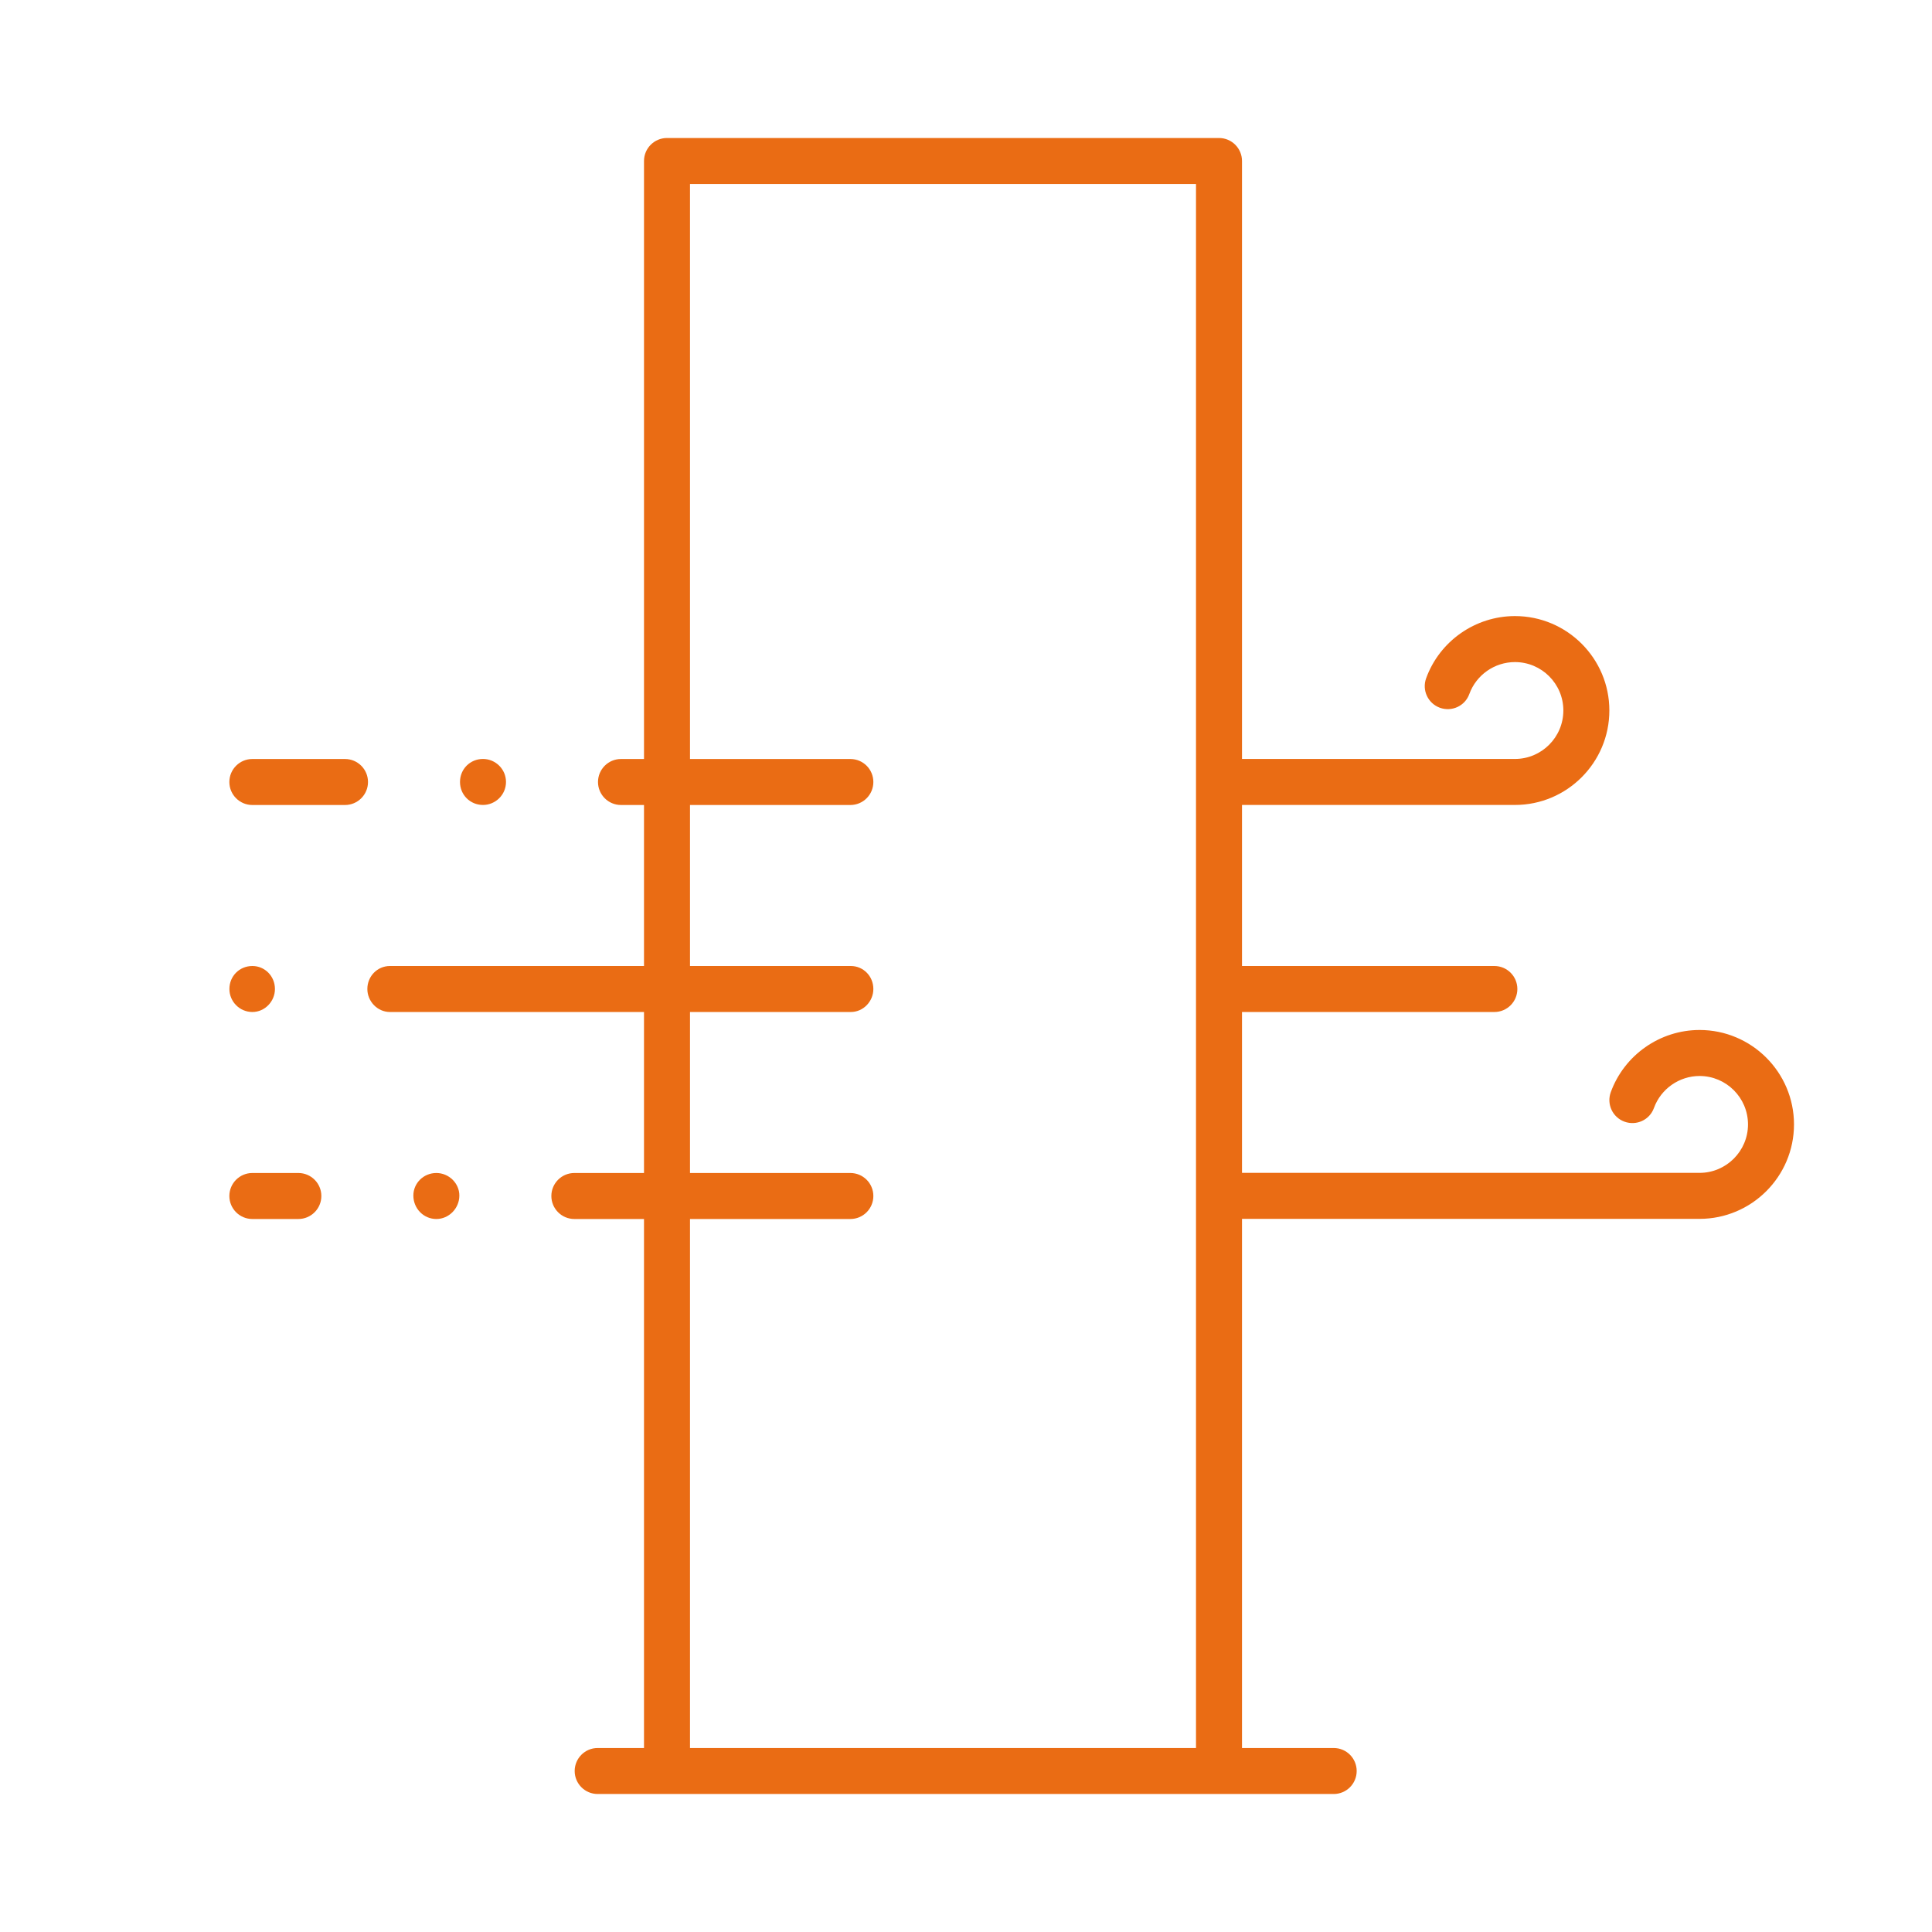 <svg xmlns="http://www.w3.org/2000/svg" width="42" height="42" viewBox="0 0 42 42">
    <g fill="none" fill-rule="evenodd">
        <path fill="#000" fill-opacity="0" d="M0 42L42 42 42 0 0 0z"/>
        <g fill="#EA6C14">
            <path d="M2.486 22.5h-1c-.276 0-.5.224-.5.5s.224.5.5.5h1c.276 0 .5-.224.5-.5s-.224-.5-.5-.5M5.486 22.5c-.279 0-.5.221-.5.49 0 .281.221.51.5.51.271 0 .5-.229.5-.51 0-.269-.229-.49-.5-.49" transform="translate(4 3)"/>
            <path d="M11 35V23.5h3.486c.277 0 .5-.224.5-.5s-.223-.5-.5-.5H11V19h3.496c.271 0 .49-.23.49-.5 0-.28-.219-.5-.49-.5H11v-3.5h3.486c.277 0 .5-.224.5-.5s-.223-.5-.5-.5H11V1h11v34H11zm21.947-15.609c-.861 0-1.636.544-1.93 1.352-.095.26.039.547.298.641.262.095.548-.039.641-.299.151-.415.55-.694.991-.694.58 0 1.053.472 1.053 1.053 0 .58-.473 1.053-1.053 1.053H23V19h5.486c.277 0 .5-.224.5-.5s-.223-.5-.5-.5H23v-3.501h5.934c1.131 0 2.052-.921 2.052-2.054 0-1.132-.921-2.052-2.052-2.052-.862 0-1.638.544-1.931 1.352-.095.26.04.547.299.641.26.094.547-.039.64-.299.151-.415.549-.694.992-.694.58 0 1.052.472 1.052 1.052 0 .581-.472 1.054-1.052 1.054H23V.5c0-.276-.224-.5-.5-.5h-12c-.276 0-.5.224-.5.5v13h-.5c-.276 0-.5.224-.5.5s.224.5.5.5h.5V18H4.477c-.271 0-.491.22-.491.5 0 .27.22.5.491.5H10v3.5H8.486c-.276 0-.5.224-.5.5s.224.5.5.5H10V35H8.993c-.276 0-.5.224-.5.5s.224.5.5.5h16c.277 0 .5-.224.5-.5s-.223-.5-.5-.5H23V23.497h9.947c1.132 0 2.053-.921 2.053-2.053s-.921-2.053-2.053-2.053zM1.977 18.5c0-.28-.22-.5-.49-.5-.281 0-.5.22-.5.5 0 .27.219.5.5.5.27 0 .49-.23.49-.5" transform="translate(4 3)"/>
            <path d="M6.5 14.499c.27 0 .5-.22.5-.5s-.23-.5-.5-.5c-.28 0-.5.22-.5.5s.22.5.5.5M3.5 13.5H1.486c-.276 0-.5.224-.5.5s.224.5.5.5H3.5c.276 0 .5-.224.5-.5s-.224-.5-.5-.5" transform="translate(4 3)"/>
        </g>
    </g>
</svg>
